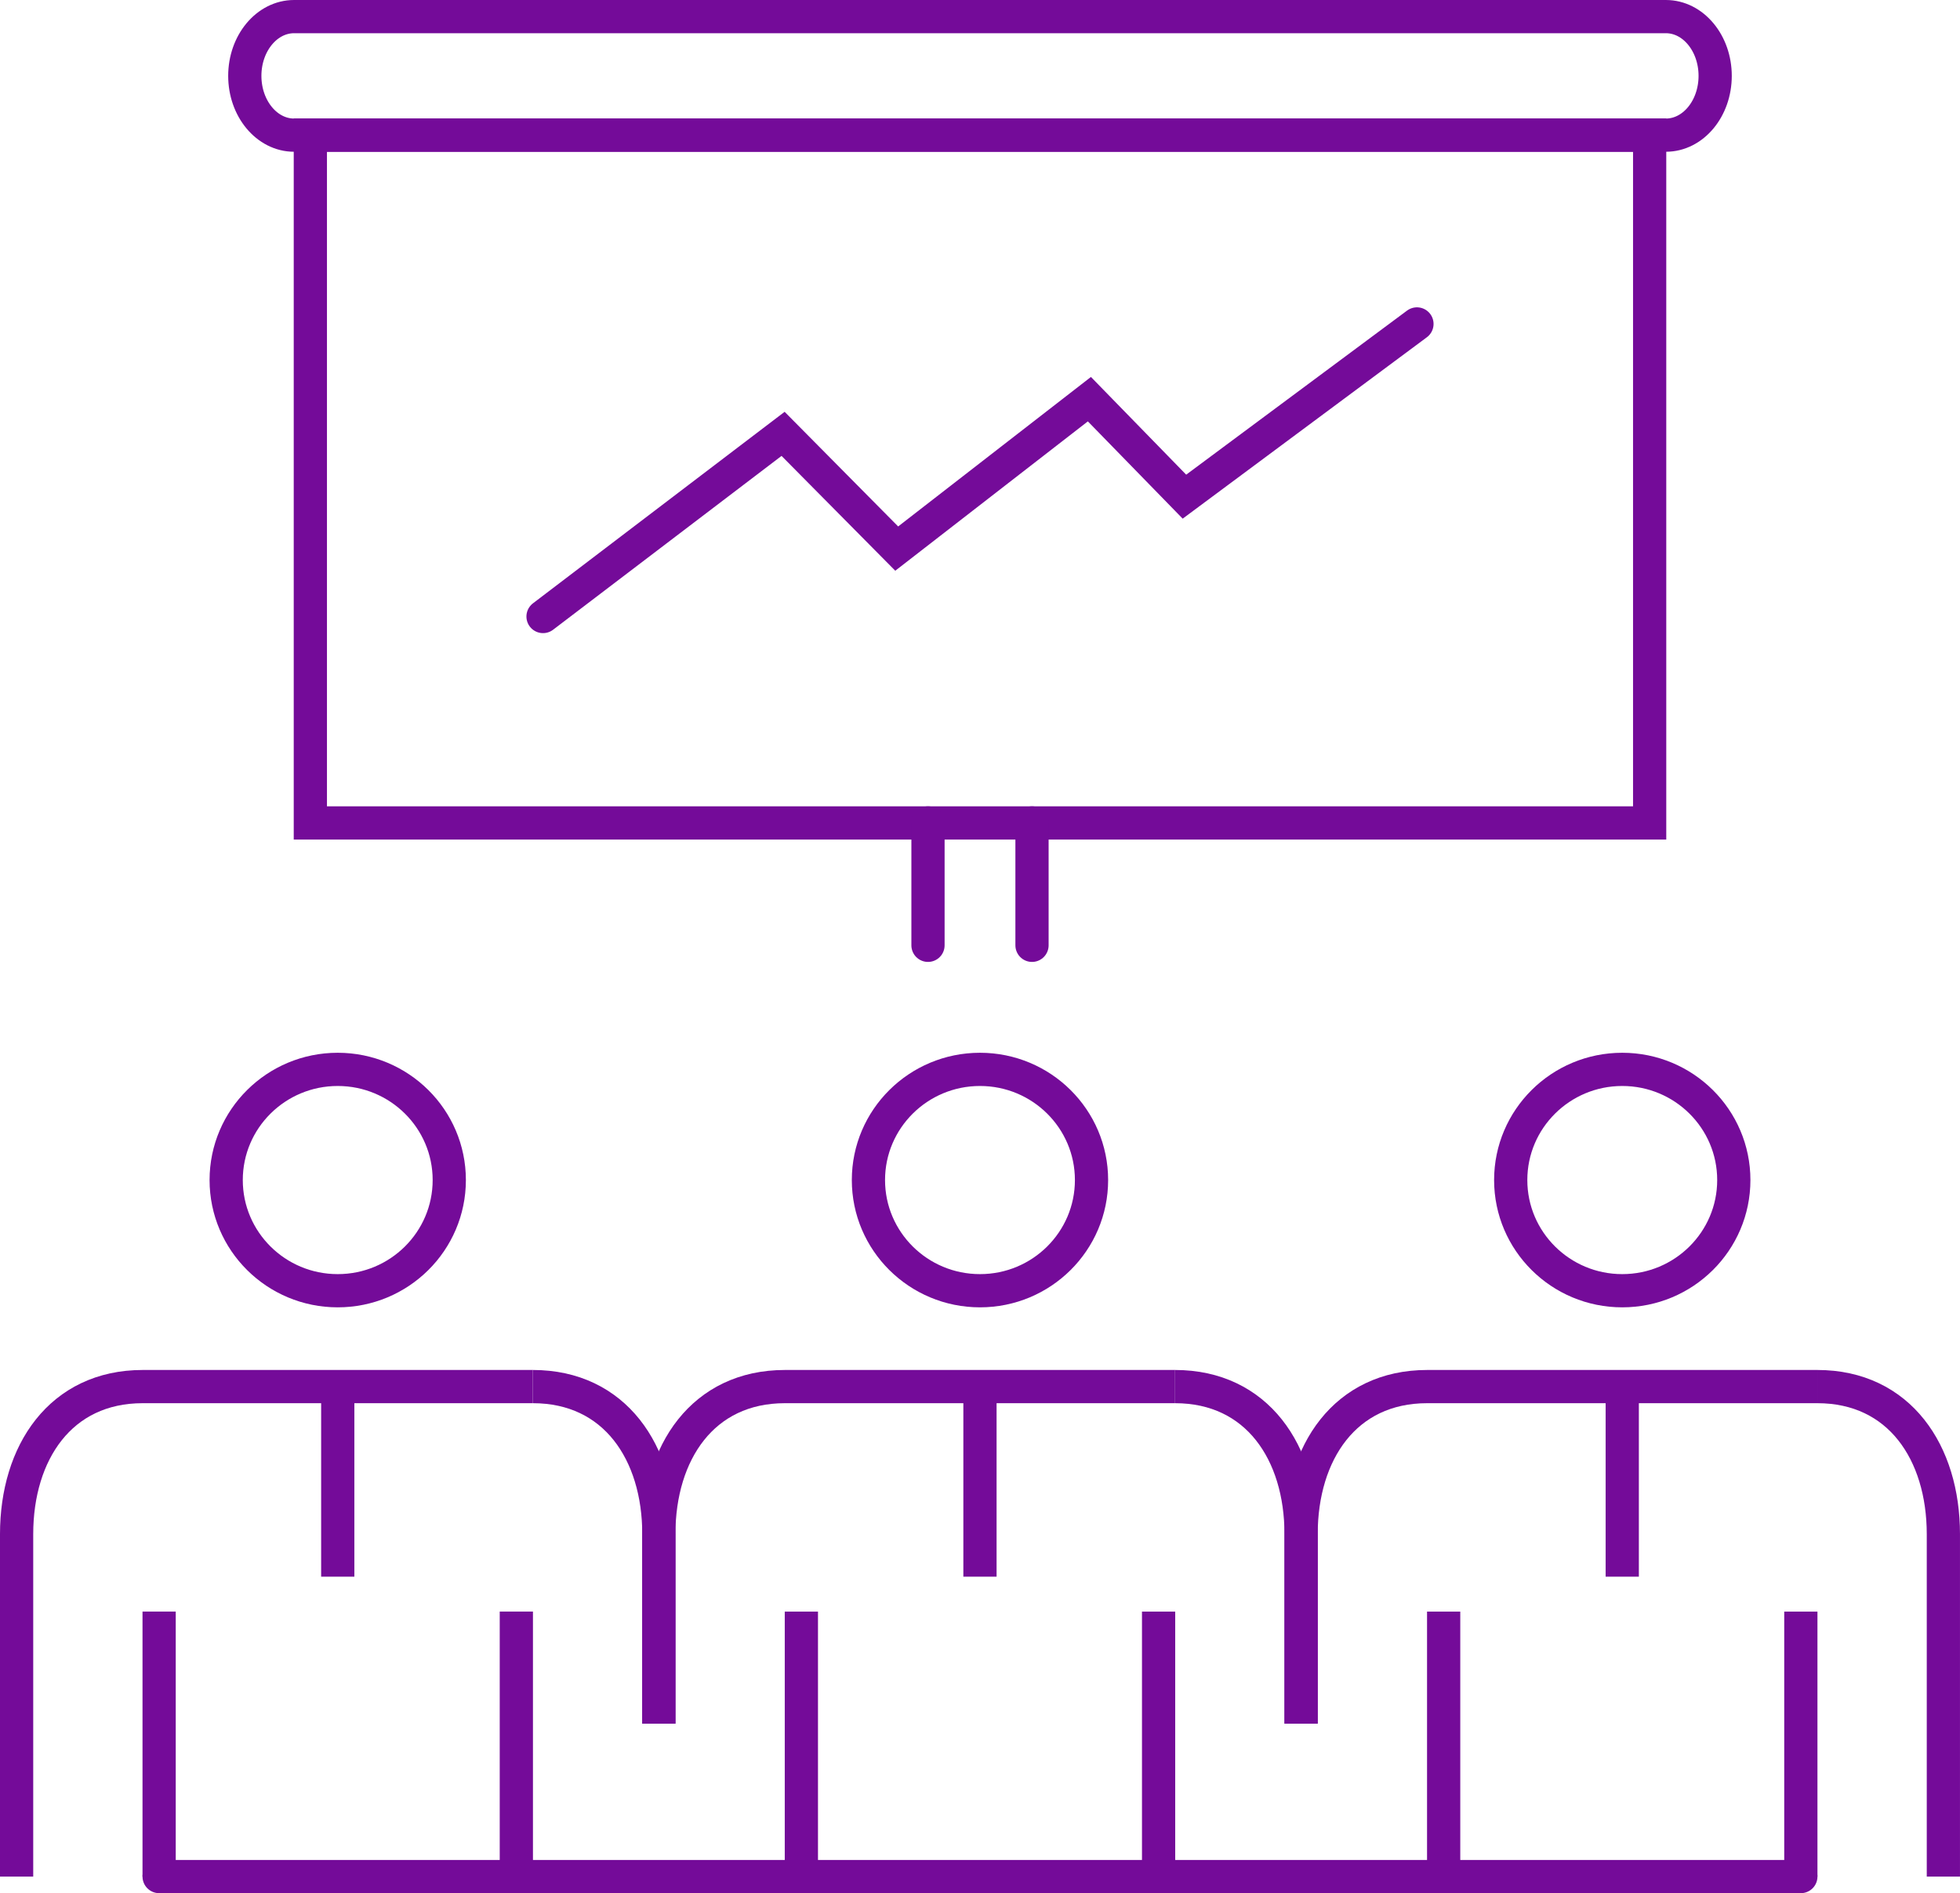 <svg width="118" height="114" viewBox="0 0 118 114" fill="none" xmlns="http://www.w3.org/2000/svg">
<path d="M27.048 71.057C27.048 74.738 24.041 77.722 20.332 77.722C16.624 77.722 13.617 74.738 13.617 71.057C13.617 67.377 16.624 64.393 20.332 64.393C24.041 64.393 27.048 67.377 27.048 71.057Z" stroke="#740B99" stroke-width="2" stroke-miterlimit="10"/>
<path d="M20.334 83.494V94.94" stroke="#740B99" stroke-width="2" stroke-miterlimit="10"/>
<path d="M31.086 112.999V97.041" stroke="#740B99" stroke-width="2" stroke-miterlimit="10"/>
<path d="M9.58 97.041V112.999" stroke="#740B99" stroke-width="2" stroke-miterlimit="10"/>
<path d="M1 113V92.38C1 87.472 3.643 83.494 8.589 83.494H32.078" stroke="#740B99" stroke-width="2" stroke-miterlimit="10"/>
<path d="M32.078 83.494C37.023 83.494 39.667 87.472 39.667 92.38V103.79" stroke="#740B99" stroke-width="2" stroke-miterlimit="10"/>
<path d="M65.714 71.057C65.714 74.738 62.707 77.722 58.999 77.722C55.29 77.722 52.283 74.738 52.283 71.057C52.283 67.377 55.29 64.393 58.999 64.393C62.707 64.393 65.714 67.377 65.714 71.057Z" stroke="#740B99" stroke-width="2" stroke-miterlimit="10"/>
<path d="M58.998 83.494V94.94" stroke="#740B99" stroke-width="2" stroke-miterlimit="10"/>
<path d="M69.752 113.001V97.043" stroke="#740B99" stroke-width="2" stroke-miterlimit="10"/>
<path d="M48.246 97.043V113.001" stroke="#740B99" stroke-width="2" stroke-miterlimit="10"/>
<path d="M39.664 103.79V92.38C39.664 87.472 42.307 83.494 47.253 83.494H70.743" stroke="#740B99" stroke-width="2" stroke-miterlimit="10"/>
<path d="M70.742 83.494C75.687 83.494 78.331 87.472 78.331 92.38V103.79" stroke="#740B99" stroke-width="2" stroke-miterlimit="10"/>
<path d="M104.382 71.057C104.382 74.738 101.375 77.722 97.666 77.722C93.958 77.722 90.951 74.738 90.951 71.057C90.951 67.377 93.958 64.393 97.666 64.393C101.375 64.393 104.382 67.377 104.382 71.057Z" stroke="#740B99" stroke-width="2" stroke-miterlimit="10"/>
<path d="M97.666 83.494V94.94" stroke="#740B99" stroke-width="2" stroke-miterlimit="10"/>
<path d="M108.418 113.001V97.043" stroke="#740B99" stroke-width="2" stroke-miterlimit="10"/>
<path d="M86.914 97.043V113.001" stroke="#740B99" stroke-width="2" stroke-miterlimit="10"/>
<path d="M78.332 103.79V92.38C78.332 87.472 80.975 83.494 85.921 83.494H109.411" stroke="#740B99" stroke-width="2" stroke-miterlimit="10"/>
<path d="M109.41 83.494C114.355 83.494 116.999 87.472 116.999 92.38V113" stroke="#740B99" stroke-width="2" stroke-miterlimit="10"/>
<path d="M99.316 8.137H18.684V49.554H99.316V8.137Z" stroke="#740B99" stroke-width="2" stroke-miterlimit="10" stroke-linecap="round"/>
<path d="M100.293 8.138H17.705C16.067 8.138 14.738 6.54 14.738 4.568C14.738 2.597 16.067 1 17.705 1H100.293C101.932 1 103.26 2.597 103.26 4.568C103.26 6.54 101.932 8.138 100.293 8.138Z" stroke="#740B99" stroke-width="2" stroke-miterlimit="10" stroke-linecap="round"/>
<path d="M62.131 49.555V56.923" stroke="#740B99" stroke-width="2" stroke-miterlimit="10" stroke-linecap="round"/>
<path d="M55.869 56.923V49.555" stroke="#740B99" stroke-width="2" stroke-miterlimit="10" stroke-linecap="round"/>
<path d="M9.58 112.998H108.418" stroke="#740B99" stroke-width="2" stroke-miterlimit="10" stroke-linecap="round"/>
<path d="M32.693 37.124L47.145 26.125L53.986 33.034L65.586 24.036L71.308 29.907L85.306 19.506" stroke="#740B99" stroke-width="2" stroke-miterlimit="10" stroke-linecap="round"/>
</svg>
